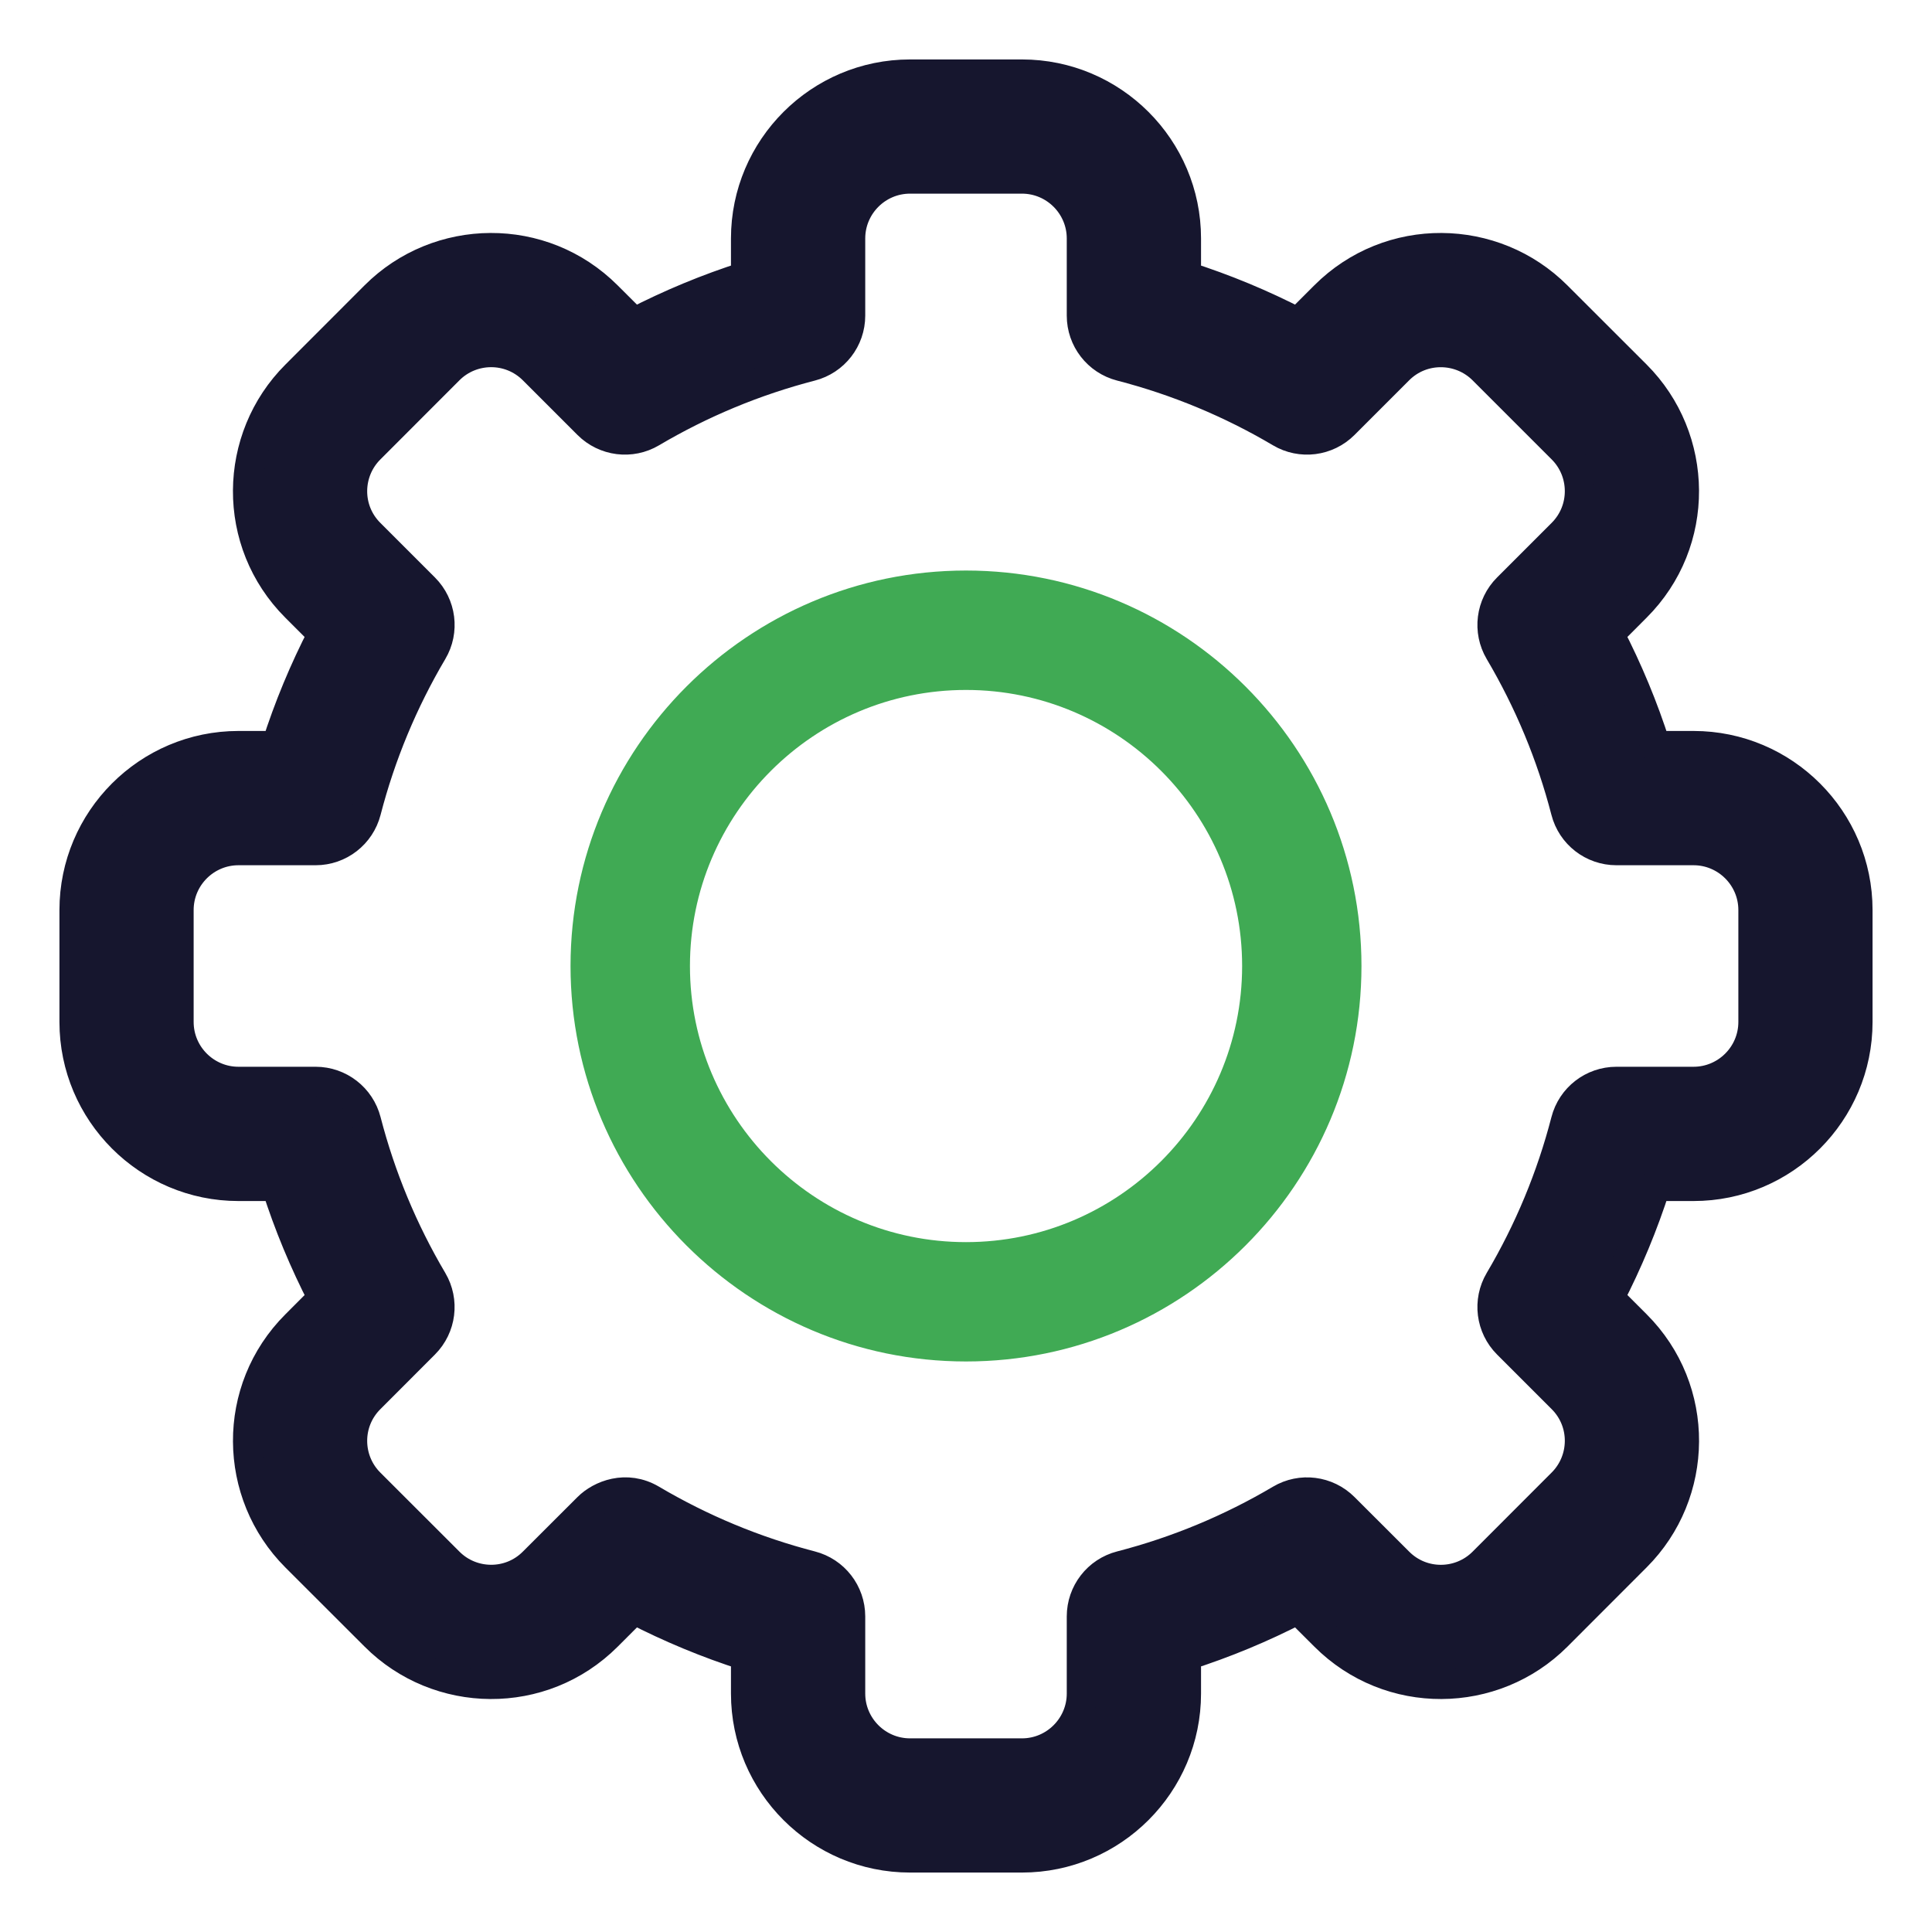 <svg width="26" height="26" viewBox="0 0 26 26" fill="none" xmlns="http://www.w3.org/2000/svg">
<path d="M13.753 25H12.247C11.029 25 10.037 24.009 10.037 22.791V22.281C9.52 22.116 9.016 21.907 8.533 21.657L8.172 22.018C7.297 22.893 5.896 22.868 5.047 22.017L3.982 20.953C3.132 20.103 3.107 18.702 3.983 17.828L4.343 17.467C4.093 16.984 3.884 16.48 3.719 15.963H3.209C1.991 15.963 1 14.971 1 13.753V12.247C1 11.029 1.991 10.037 3.209 10.037H3.719C3.884 9.52 4.093 9.016 4.343 8.533L3.982 8.172C3.107 7.298 3.131 5.897 3.983 5.047L5.047 3.982C5.898 3.13 7.299 3.109 8.172 3.983L8.533 4.343C9.016 4.093 9.52 3.884 10.037 3.719V3.209C10.037 1.991 11.029 1 12.247 1H13.753C14.971 1 15.963 1.991 15.963 3.209V3.719C16.48 3.884 16.984 4.093 17.467 4.343L17.828 3.982C18.703 3.107 20.104 3.132 20.953 3.983L22.018 5.047C22.868 5.897 22.893 7.298 22.017 8.172L21.657 8.533C21.907 9.016 22.116 9.519 22.281 10.037H22.791C24.009 10.037 25 11.029 25 12.247V13.753C25 14.971 24.009 15.963 22.791 15.963H22.281C22.116 16.48 21.907 16.984 21.657 17.467L22.018 17.828C22.893 18.702 22.869 20.103 22.017 20.953L20.953 22.018C20.102 22.87 18.701 22.891 17.828 22.017L17.467 21.657C16.984 21.907 16.48 22.116 15.963 22.281V22.791C15.963 24.009 14.971 25 13.753 25ZM8.768 20.18C9.44 20.577 10.162 20.877 10.916 21.072C11.227 21.152 11.444 21.432 11.444 21.753V22.791C11.444 23.233 11.804 23.594 12.247 23.594H13.753C14.196 23.594 14.556 23.233 14.556 22.791V21.753C14.556 21.432 14.773 21.152 15.084 21.072C15.838 20.877 16.561 20.577 17.232 20.18C17.508 20.016 17.86 20.061 18.087 20.288L18.823 21.023C19.14 21.341 19.649 21.333 19.958 21.024L21.023 19.958C21.332 19.65 21.342 19.141 21.024 18.823L20.288 18.087C20.061 17.86 20.017 17.508 20.18 17.232C20.577 16.561 20.877 15.838 21.072 15.084C21.152 14.773 21.432 14.556 21.753 14.556H22.791C23.233 14.556 23.594 14.196 23.594 13.753V12.247C23.594 11.804 23.233 11.444 22.791 11.444H21.753C21.432 11.444 21.152 11.227 21.072 10.916C20.877 10.162 20.577 9.44 20.18 8.768C20.017 8.492 20.061 8.14 20.288 7.913L21.023 7.178C21.341 6.86 21.333 6.351 21.024 6.042L19.959 4.977C19.65 4.668 19.14 4.659 18.823 4.976L18.087 5.712C17.86 5.939 17.508 5.984 17.232 5.82C16.561 5.423 15.838 5.123 15.084 4.928C14.773 4.848 14.556 4.568 14.556 4.248V3.209C14.556 2.767 14.196 2.406 13.753 2.406H12.247C11.804 2.406 11.444 2.767 11.444 3.209V4.248C11.444 4.568 11.227 4.848 10.916 4.928C10.162 5.123 9.44 5.423 8.768 5.82C8.492 5.984 8.14 5.939 7.913 5.712L7.178 4.977C6.86 4.659 6.351 4.667 6.042 4.976L4.977 6.042C4.668 6.35 4.658 6.859 4.976 7.177L5.712 7.913C5.939 8.14 5.984 8.492 5.82 8.768C5.423 9.44 5.123 10.162 4.928 10.916C4.848 11.227 4.568 11.444 4.248 11.444H3.209C2.767 11.444 2.406 11.804 2.406 12.247V13.753C2.406 14.196 2.767 14.556 3.209 14.556H4.248C4.568 14.556 4.848 14.773 4.928 15.084C5.123 15.838 5.423 16.56 5.82 17.232C5.983 17.508 5.939 17.86 5.712 18.087L4.977 18.823C4.659 19.14 4.667 19.649 4.976 19.958L6.042 21.023C6.35 21.332 6.86 21.341 7.177 21.023L7.913 20.288C8.08 20.121 8.428 19.979 8.768 20.18Z" fill="#16162E" stroke="#16162E" stroke-width="0.4"/>
<path d="M13 18.222C10.121 18.222 7.778 15.88 7.778 13C7.778 10.121 10.121 7.778 13 7.778C15.88 7.778 18.222 10.121 18.222 13C18.222 15.88 15.88 18.222 13 18.222ZM13 9.185C10.896 9.185 9.185 10.896 9.185 13C9.185 15.104 10.896 16.816 13 16.816C15.104 16.816 16.816 15.104 16.816 13C16.816 10.896 15.104 9.185 13 9.185Z" fill="#40AA54" stroke="#40AA54" stroke-width="0.2"/>
</svg>
